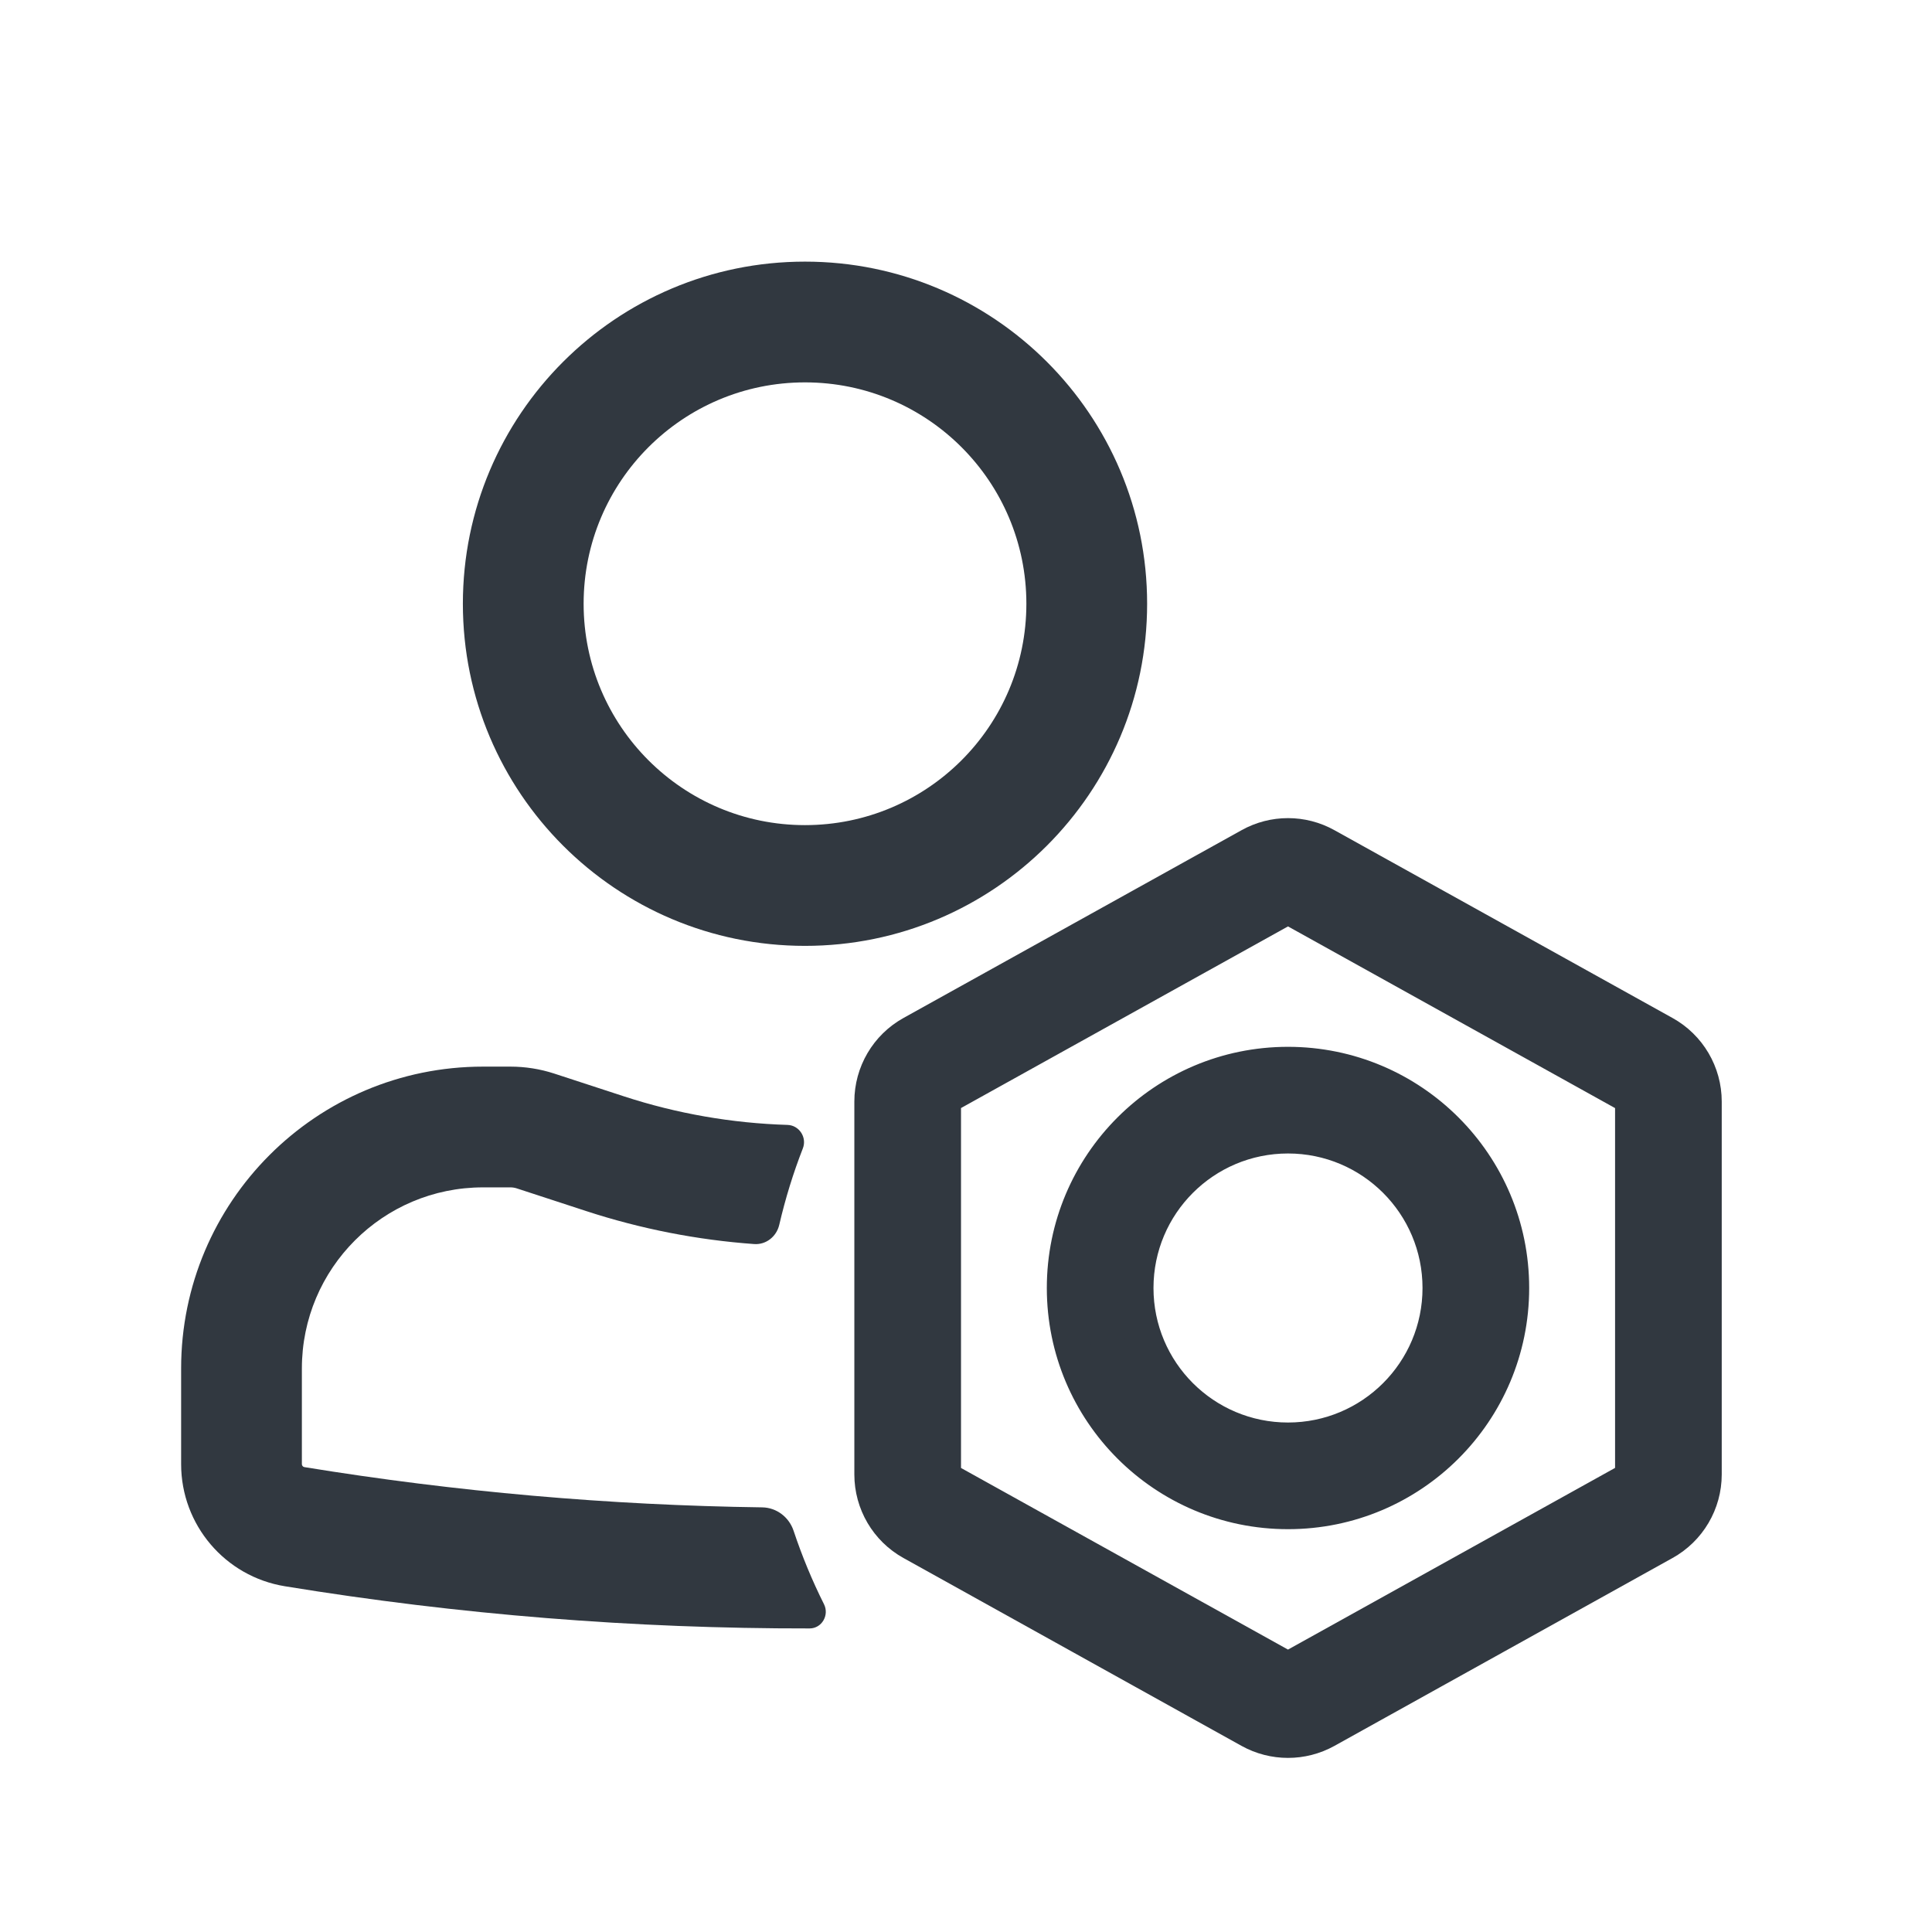 <svg width="24" height="24" viewBox="0 0 24 24" fill="none" xmlns="http://www.w3.org/2000/svg">
<path fill-rule="evenodd" clip-rule="evenodd" d="M10 3.25C7.653 3.25 5.75 5.153 5.75 7.5C5.75 9.847 7.653 11.75 10 11.75C12.347 11.75 14.25 9.847 14.25 7.5C14.25 5.153 12.347 3.25 10 3.25ZM7.25 7.5C7.25 5.981 8.481 4.75 10 4.75C11.519 4.75 12.75 5.981 12.75 7.5C12.75 9.019 11.519 10.25 10 10.25C8.481 10.25 7.25 9.019 7.25 7.5Z" fill="#313840"/>
<path d="M3.75 17C3.75 15.757 4.757 14.75 6 14.75H6.341C6.367 14.75 6.393 14.754 6.418 14.762L7.284 15.045C7.964 15.267 8.663 15.403 9.368 15.454C9.516 15.465 9.646 15.361 9.68 15.216C9.756 14.889 9.854 14.571 9.974 14.264C10.026 14.128 9.927 13.978 9.782 13.974C9.095 13.953 8.411 13.835 7.75 13.619L6.884 13.336C6.709 13.279 6.525 13.25 6.341 13.25H6C3.929 13.25 2.25 14.929 2.25 17V18.188C2.25 18.942 2.796 19.584 3.539 19.705C5.697 20.058 7.877 20.232 10.057 20.229C10.209 20.229 10.304 20.064 10.236 19.928C10.089 19.635 9.963 19.33 9.858 19.015C9.801 18.846 9.647 18.728 9.469 18.725C7.566 18.699 5.665 18.532 3.781 18.225C3.763 18.222 3.75 18.206 3.75 18.188V17Z" fill="#313840"/>
<path fill-rule="evenodd" clip-rule="evenodd" d="M15.533 10.509C15.823 10.348 16.177 10.348 16.468 10.509L20.668 12.843C20.973 13.012 21.163 13.335 21.163 13.684V18.316C21.163 18.666 20.973 18.988 20.668 19.158L16.468 21.491C16.177 21.652 15.823 21.652 15.533 21.491L11.333 19.158C11.027 18.988 10.838 18.666 10.838 18.316V13.684C10.838 13.335 11.027 13.012 11.333 12.843L15.533 10.509ZM16.043 11.274C16.016 11.259 15.984 11.259 15.958 11.274L11.758 13.607C11.73 13.623 11.713 13.652 11.713 13.684V18.316C11.713 18.348 11.73 18.377 11.758 18.393L15.958 20.726C15.984 20.741 16.016 20.741 16.043 20.726L20.243 18.393C20.27 18.377 20.288 18.348 20.288 18.316V13.684C20.288 13.652 20.27 13.623 20.243 13.607L16.043 11.274Z" fill="#313840"/>
<path fill-rule="evenodd" clip-rule="evenodd" d="M13.229 16C13.229 14.47 14.47 13.229 16 13.229C17.53 13.229 18.771 14.47 18.771 16C18.771 17.53 17.53 18.771 16 18.771C14.47 18.771 13.229 17.53 13.229 16ZM16 14.104C14.953 14.104 14.104 14.953 14.104 16C14.104 17.047 14.953 17.896 16 17.896C17.047 17.896 17.896 17.047 17.896 16C17.896 14.953 17.047 14.104 16 14.104Z" fill="#313840"/>
<path d="M16.468 10.509L16.577 10.313L16.468 10.509ZM15.533 10.509L15.423 10.313V10.313L15.533 10.509ZM20.668 12.843L20.558 13.039L20.668 12.843ZM20.668 19.158L20.777 19.354H20.777L20.668 19.158ZM16.468 21.491L16.358 21.294L16.468 21.491ZM15.533 21.491L15.423 21.688H15.423L15.533 21.491ZM11.333 19.158L11.223 19.354H11.223L11.333 19.158ZM11.333 12.843L11.442 13.039L11.333 12.843ZM15.958 11.274L15.848 11.078L15.848 11.078L15.958 11.274ZM16.043 11.274L16.152 11.078L16.152 11.078L16.043 11.274ZM11.758 13.607L11.867 13.804L11.867 13.804L11.758 13.607ZM11.758 18.393L11.867 18.196L11.758 18.393ZM15.958 20.726L15.848 20.923L15.848 20.923L15.958 20.726ZM16.043 20.726L15.933 20.529H15.933L16.043 20.726ZM20.243 18.393L20.352 18.589L20.352 18.589L20.243 18.393ZM20.243 13.607L20.133 13.804L20.243 13.607ZM16.577 10.313C16.218 10.113 15.782 10.113 15.423 10.313L15.642 10.706C15.865 10.582 16.136 10.582 16.358 10.706L16.577 10.313ZM20.777 12.646L16.577 10.313L16.358 10.706L20.558 13.039L20.777 12.646ZM21.388 13.684C21.388 13.253 21.154 12.855 20.777 12.646L20.558 13.039C20.792 13.169 20.938 13.416 20.938 13.684H21.388ZM21.388 18.316V13.684H20.938V18.316H21.388ZM20.777 19.354C21.154 19.145 21.388 18.747 21.388 18.316H20.938C20.938 18.584 20.792 18.831 20.558 18.961L20.777 19.354ZM16.577 21.688L20.777 19.354L20.558 18.961L16.358 21.294L16.577 21.688ZM15.423 21.688C15.782 21.887 16.218 21.887 16.577 21.688L16.358 21.294C16.136 21.418 15.865 21.418 15.642 21.294L15.423 21.688ZM11.223 19.354L15.423 21.688L15.642 21.294L11.442 18.961L11.223 19.354ZM10.613 18.316C10.613 18.747 10.846 19.145 11.223 19.354L11.442 18.961C11.208 18.831 11.063 18.584 11.063 18.316H10.613ZM10.613 13.684V18.316H11.063V13.684H10.613ZM11.223 12.646C10.846 12.855 10.613 13.253 10.613 13.684H11.063C11.063 13.416 11.208 13.169 11.442 13.039L11.223 12.646ZM15.423 10.313L11.223 12.646L11.442 13.039L15.642 10.706L15.423 10.313ZM16.067 11.471C16.025 11.494 15.975 11.494 15.933 11.471L16.152 11.078C16.057 11.025 15.943 11.025 15.848 11.078L16.067 11.471ZM11.867 13.804L16.067 11.471L15.848 11.078L11.648 13.411L11.867 13.804ZM11.938 13.684C11.938 13.734 11.911 13.78 11.867 13.804L11.648 13.411C11.549 13.466 11.488 13.57 11.488 13.684H11.938ZM11.938 18.316V13.684H11.488V18.316H11.938ZM11.867 18.196C11.911 18.22 11.938 18.266 11.938 18.316H11.488C11.488 18.43 11.549 18.534 11.648 18.589L11.867 18.196ZM16.067 20.529L11.867 18.196L11.648 18.589L15.848 20.923L16.067 20.529ZM15.933 20.529C15.975 20.506 16.025 20.506 16.067 20.529L15.848 20.923C15.943 20.975 16.057 20.975 16.152 20.923L15.933 20.529ZM20.133 18.196L15.933 20.529L16.152 20.923L20.352 18.589L20.133 18.196ZM20.063 18.316C20.063 18.266 20.09 18.22 20.133 18.196L20.352 18.589C20.451 18.534 20.513 18.43 20.513 18.316H20.063ZM20.063 13.684V18.316H20.513V13.684H20.063ZM20.133 13.804C20.09 13.78 20.063 13.734 20.063 13.684H20.513C20.513 13.57 20.451 13.466 20.352 13.411L20.133 13.804ZM15.933 11.471L20.133 13.804L20.352 13.411L16.152 11.078L15.933 11.471ZM16 13.004C14.345 13.004 13.004 14.346 13.004 16H13.454C13.454 14.594 14.594 13.454 16 13.454V13.004ZM18.996 16C18.996 14.346 17.655 13.004 16 13.004V13.454C17.406 13.454 18.546 14.594 18.546 16H18.996ZM16 18.996C17.655 18.996 18.996 17.655 18.996 16H18.546C18.546 17.406 17.406 18.546 16 18.546V18.996ZM13.004 16C13.004 17.655 14.345 18.996 16 18.996V18.546C14.594 18.546 13.454 17.406 13.454 16H13.004ZM14.329 16C14.329 15.077 15.077 14.329 16 14.329V13.879C14.829 13.879 13.879 14.829 13.879 16H14.329ZM16 17.671C15.077 17.671 14.329 16.923 14.329 16H13.879C13.879 17.171 14.829 18.121 16 18.121V17.671ZM17.671 16C17.671 16.923 16.923 17.671 16 17.671V18.121C17.171 18.121 18.121 17.171 18.121 16H17.671ZM16 14.329C16.923 14.329 17.671 15.077 17.671 16H18.121C18.121 14.829 17.171 13.879 16 13.879V14.329Z" fill="#313840"/>
</svg>
